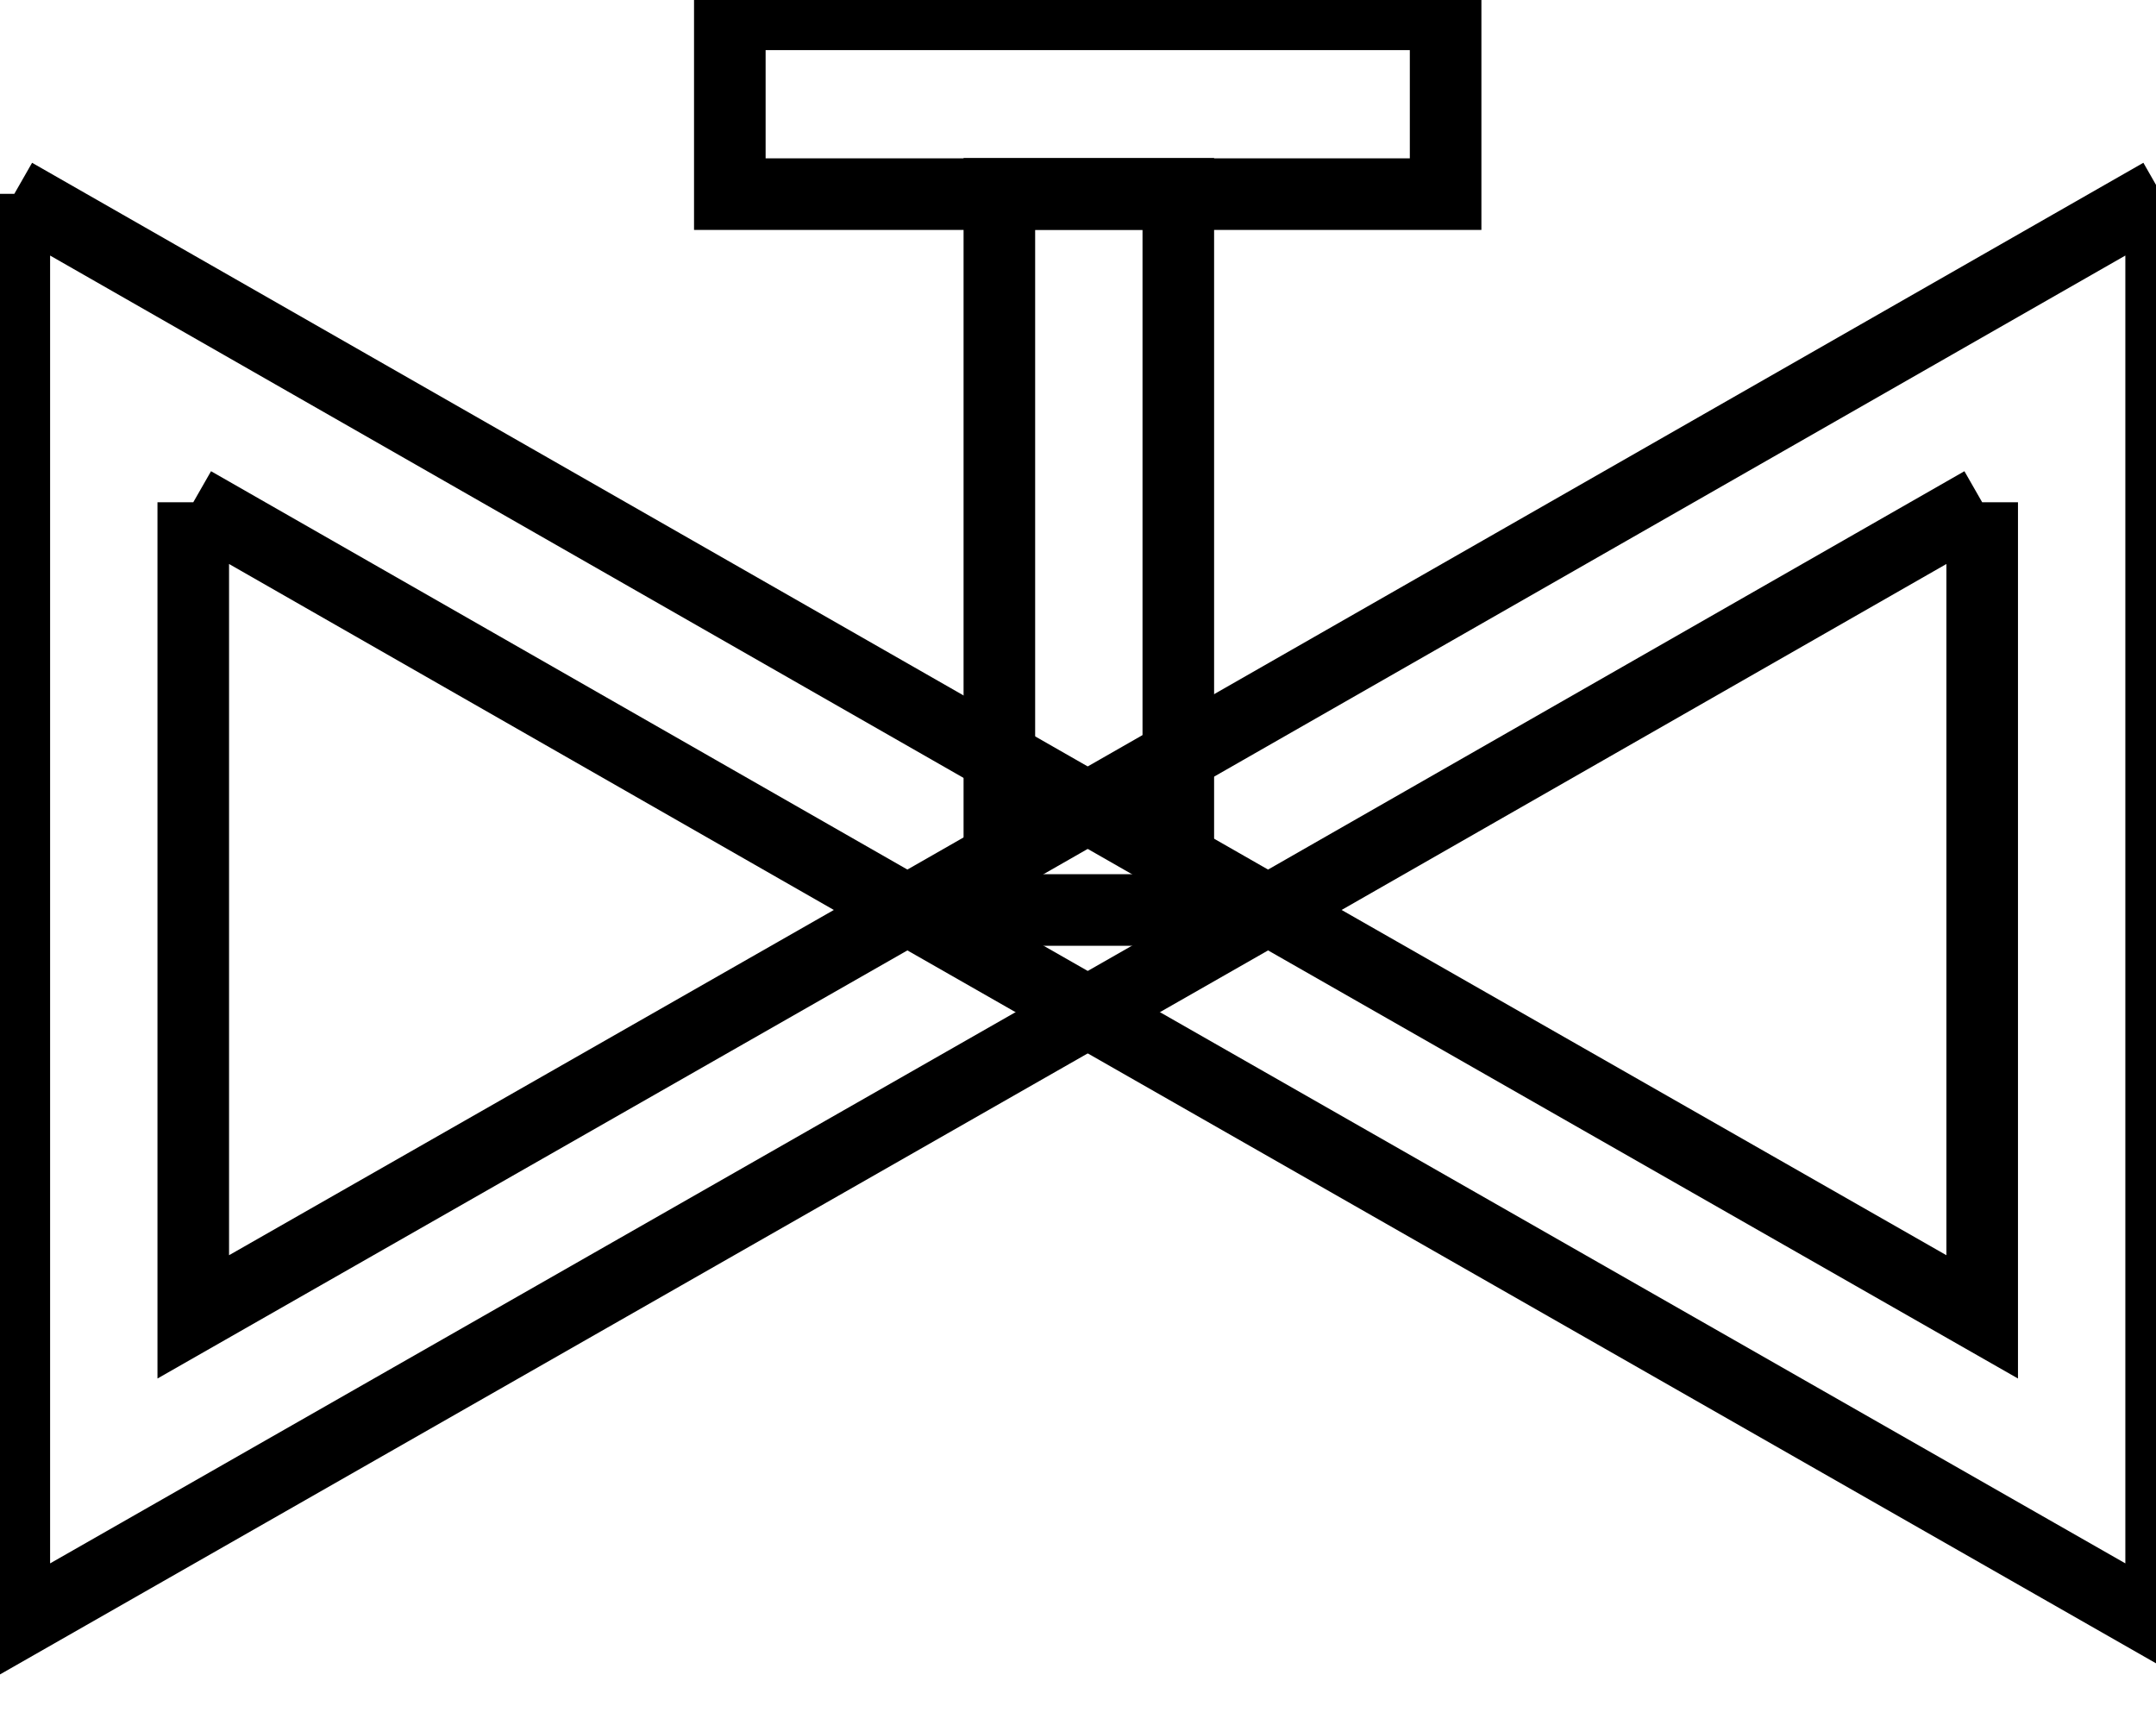 <svg data-v-9833e8b2="" version="1.1" xmlns="http://www.w3.org/2000/svg" xmlns:xlink="http://www.w3.org/1999/xlink" width="25" height="20"><g data-v-9833e8b2=""><path data-v-9833e8b2="" transform="scale(0.166)" fill="none" stroke="currentColor" paint-order="fill stroke markers" d="m100.98,1l-50,0l0,12.559l50,0l0,-12.559z" stroke-width="5" stroke-miterlimit="10" stroke-dasharray=""></path><path data-v-9833e8b2="" transform="scale(0.166)" fill="none" stroke="currentColor" paint-order="fill stroke markers" d="m82.308,13.539l-12.5,0l0,50.019l12.5,0l0,-50.019z" stroke-width="5" stroke-miterlimit="10" stroke-dasharray=""></path><path data-v-9833e8b2="" transform="scale(0.166)" fill="none" stroke="currentColor" paint-order="fill stroke markers" d="m138.461,35.082l0,56.894l-49.785,-28.418l49.785,-28.476m12.5,-21.543l-87.48,50.019l87.48,49.941l0,-99.961z" stroke-width="5" stroke-miterlimit="10" stroke-dasharray=""></path><path data-v-9833e8b2="" transform="scale(0.166)" fill="none" stroke="currentColor" paint-order="fill stroke markers" d="m13.5,35.082l49.785,28.476l-49.785,28.418l0,-56.894m-12.5,-21.543l0,99.961l87.48,-49.941l-87.48,-50.019z" stroke-width="5" stroke-miterlimit="10" stroke-dasharray=""></path></g></svg>